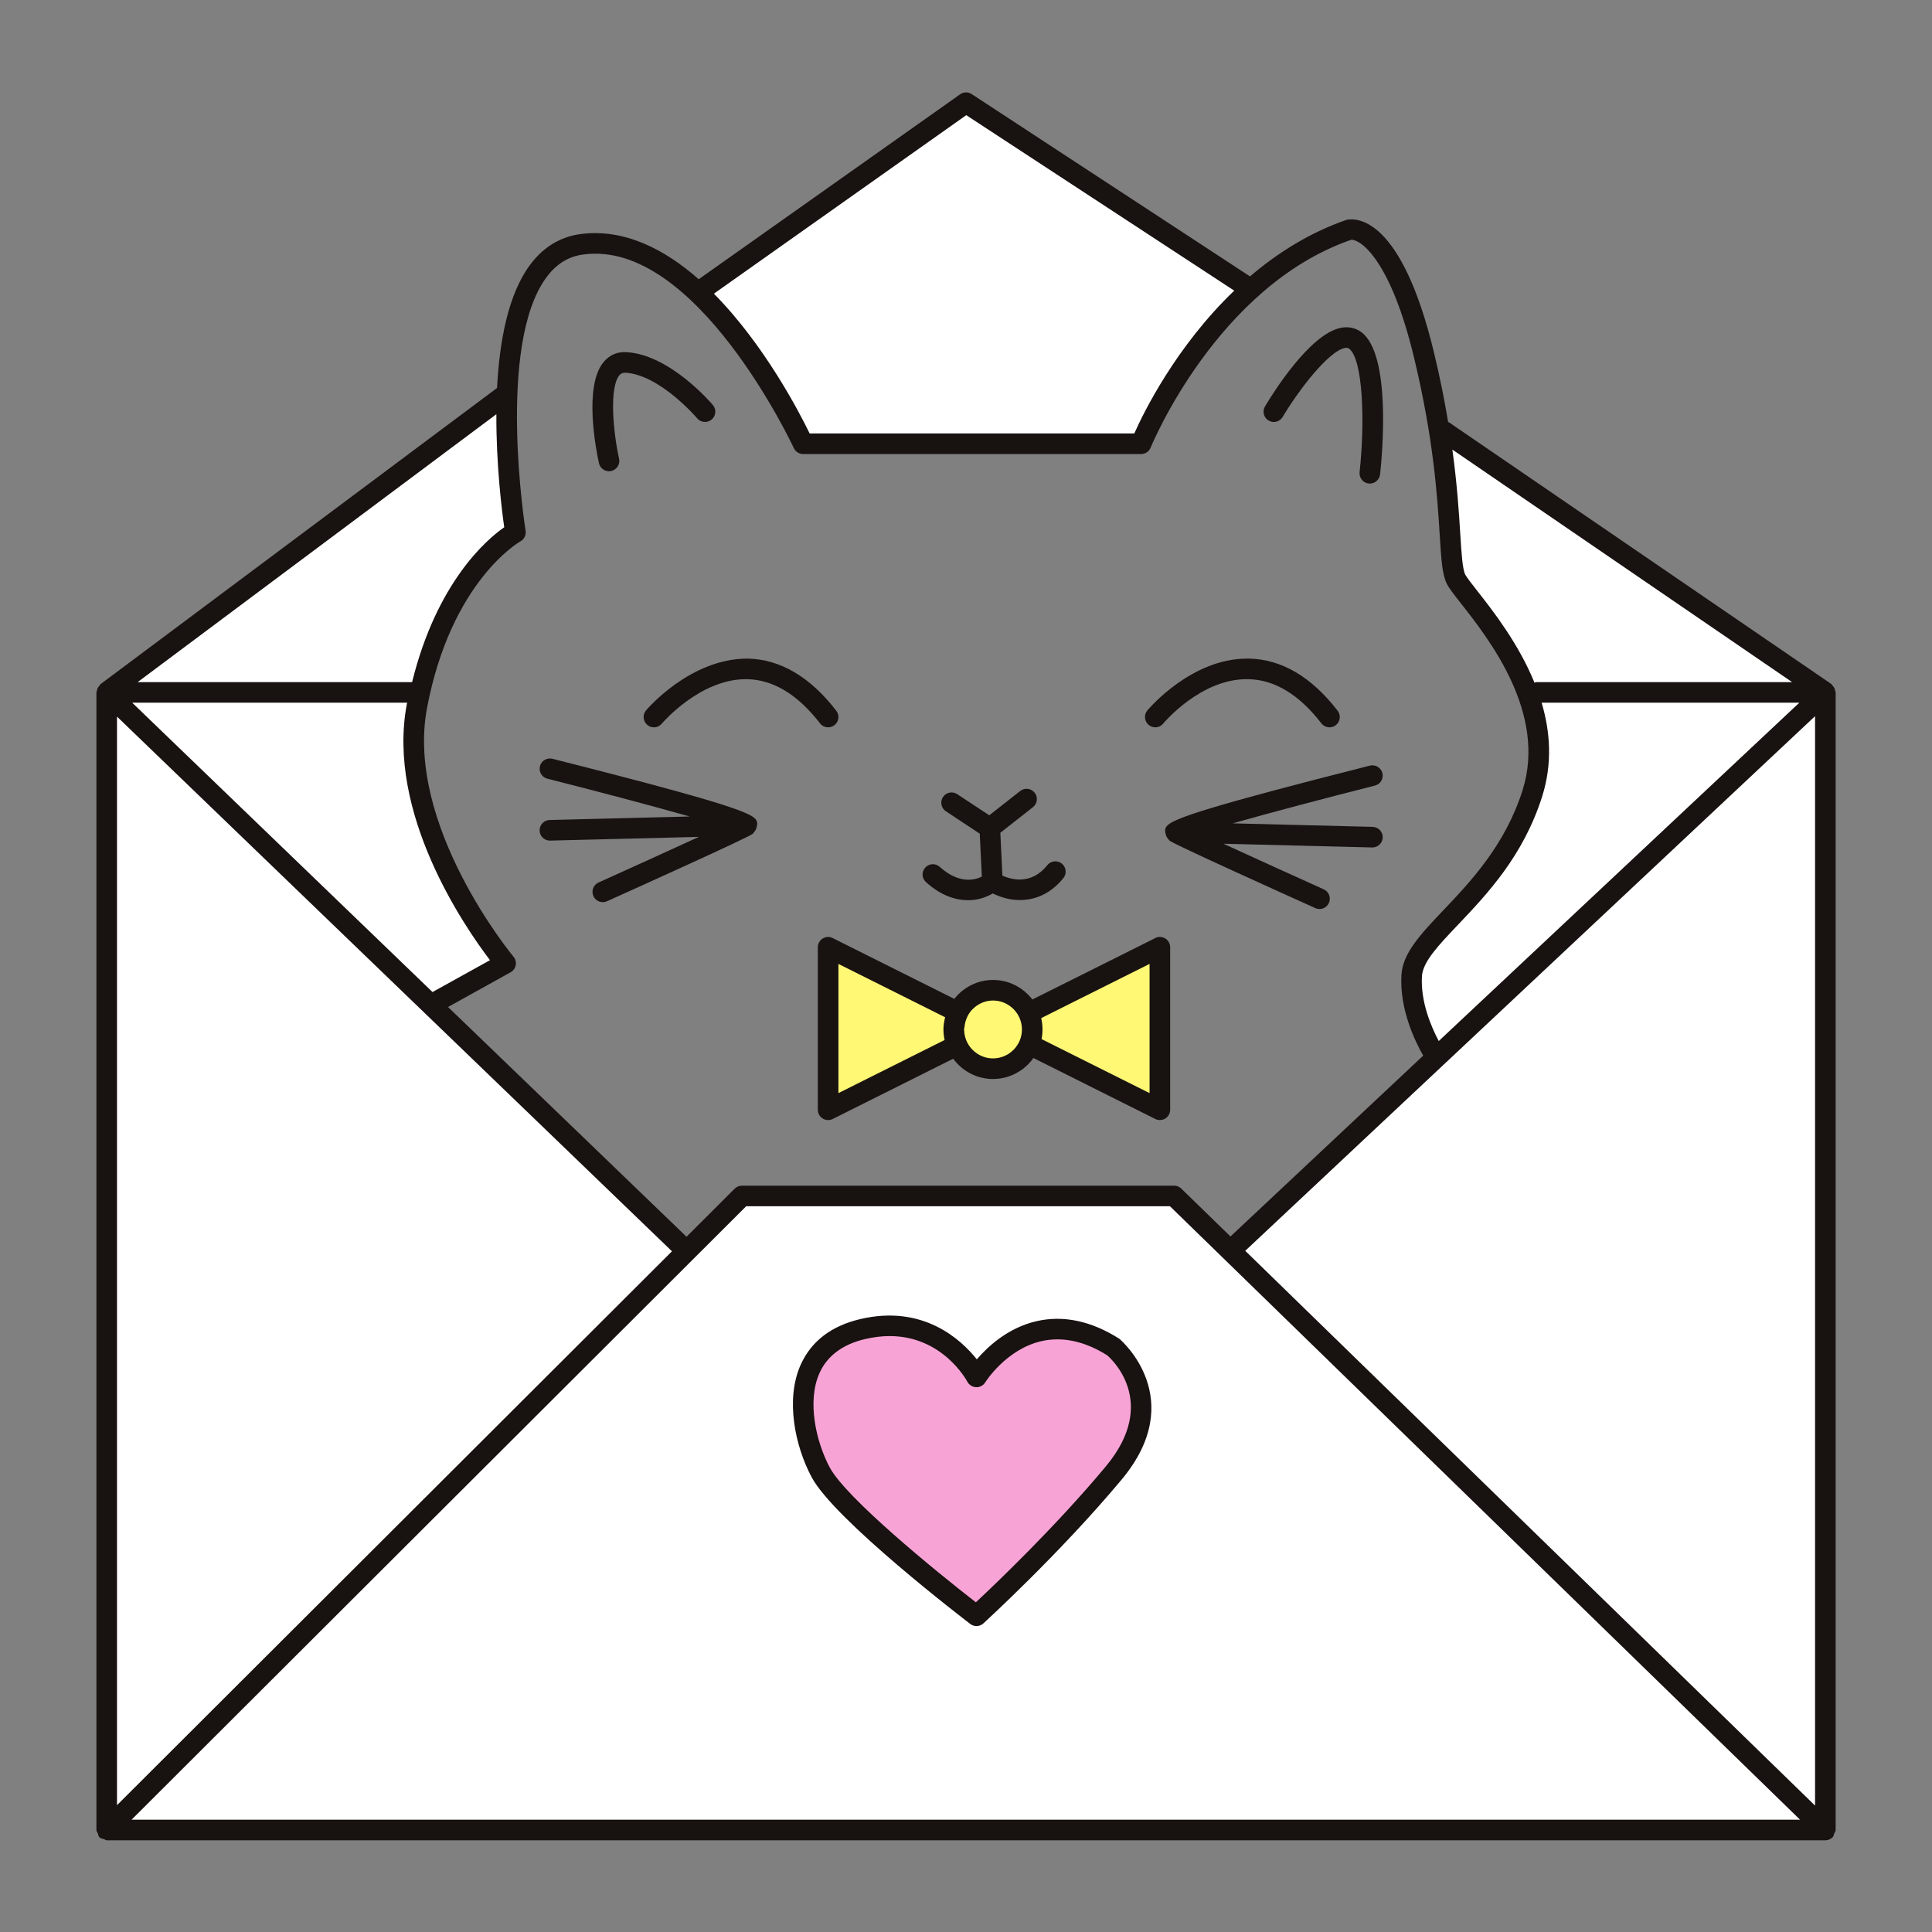 <?xml version="1.0" encoding="utf-8"?>
<svg viewBox="0 0 64 64" xmlns="http://www.w3.org/2000/svg">
  <rect x="0" y="0" width="64" height="64" fill="#808080" stroke="none"/>
  <g transform="matrix(0.88, 0, 0, 0.88, 4.754, 13.391)">
    <path id="path396" style="fill:#ffffff;fill-opacity:1;fill-rule:nonzero;stroke:none" d="M -1.386 10.848 L 10.398 10.848 C 10.398 10.848 10.009 14.336 10.171 14.33 C 10.334 14.324 12.666 19.716 12.666 19.716 L 13.63 21.044 L 10.821 22.205 Z"/>
    <path id="path400" style="fill:#ffffff;fill-opacity:1;fill-rule:nonzero;stroke:none" d="M 52.094 10.868 L 52.462 13.862 L 51.194 17.116 L 47.814 21.151 L 48.644 25.012 C 48.644 25.012 50.16 25.466 50.678 25.012 C 51.194 24.56 63.07 11.458 63.07 11.458 L 61.812 10.328 Z"/>
    <path id="path404" style="fill:#ffffff;fill-opacity:1;fill-rule:nonzero;stroke:none" d="M 51.913 10.421 L 53.033 10.868 L 53.841 9.65 C 53.841 9.65 50.42 3.228 50.29 3.132 C 50.161 3.034 49.405 1.33 49.405 1.33 L 48.826 1.33 L 49.408 6.584 Z"/>
    <path id="path408" style="fill:#ffffff;fill-opacity:1;fill-rule:nonzero;stroke:none" d="M 21.001 -4.079 L 22.979 -1.702 L 24.829 1.486 L 37.553 1.486 L 41.575 -4.4 L 22.891 -5.066 Z"/>
    <path id="path412" style="fill:#ffffff;fill-opacity:1;fill-rule:nonzero;stroke:none" d="M 10.398 10.848 L 11.725 7.342 L 13.63 5.077 L 13.909 4.161 L 13.63 -0.367 C 13.63 -0.367 8.787 5.486 8.819 5.584 C 8.851 5.681 10.398 10.848 10.398 10.848"/>
    <path id="path416" style="fill:#ffffff;fill-opacity:1;fill-rule:nonzero;stroke:none" d="M 40.912 31.864 L 63.31 10.848 L 63.31 53.67 L -1.386 53.67 L -1.386 10.848 L 20.164 31.61"/>
    <path id="path420" style="fill:#ffffff;fill-opacity:1;fill-rule:nonzero;stroke:none" d="M 2.272 50.019 L 22.527 29.803 L 38.795 29.803 L 59.295 49.76"/>
    <path id="path424" style="fill:#ffffff;fill-opacity:1;fill-rule:nonzero;stroke:none" d="M 13.63 -0.367 L -1.386 10.847 L 10.398 10.847"/>
    <path id="path428" style="fill:#ffffff;fill-opacity:1;fill-rule:nonzero;stroke:none" d="M 21.138 -4.4 L 30.963 -11.35 L 41.575 -4.4"/>
    <path id="path432" style="fill:#ffffff;fill-opacity:1;fill-rule:nonzero;stroke:none" d="M 52.42 10.848 L 63.311 10.848 L 48.921 1"/>
    <path id="path436" style="fill:#f8a3d6;fill-opacity:1;fill-rule:nonzero;stroke:none" d="M 31.356 36.615 C 31.356 36.615 33.295 33.458 36.523 35.503 C 36.523 35.503 38.842 37.45 36.523 40.23 C 34.207 43.011 31.356 45.606 31.356 45.606 C 31.356 45.606 26.328 41.766 25.494 40.21 C 24.66 38.655 24.104 35.515 27.07 34.814 C 30.035 34.112 31.356 36.615 31.356 36.615"/>
    <path id="path440" style="fill:#181210;fill-opacity:1;fill-rule:nonzero;stroke:none" d="M 28.089 35.078 C 27.801 35.078 27.493 35.113 27.158 35.191 C 26.315 35.39 25.739 35.821 25.447 36.469 C 24.97 37.529 25.314 39.055 25.834 40.027 C 26.45 41.173 29.795 43.907 31.333 45.099 C 32.063 44.417 34.338 42.249 36.226 39.982 C 38.274 37.526 36.358 35.87 36.275 35.801 C 35.441 35.274 34.593 35.086 33.795 35.27 C 32.473 35.573 31.693 36.806 31.686 36.819 C 31.614 36.937 31.479 37.009 31.343 37.002 C 31.206 36.997 31.079 36.919 31.014 36.798 C 30.971 36.717 30.067 35.078 28.089 35.078 M 31.357 45.994 C 31.274 45.994 31.191 45.967 31.121 45.913 C 30.914 45.755 26.015 42.003 25.153 40.393 C 24.525 39.222 24.153 37.455 24.741 36.151 C 25.138 35.271 25.891 34.695 26.981 34.438 C 29.341 33.883 30.771 35.201 31.369 35.954 C 31.777 35.477 32.539 34.765 33.614 34.517 C 34.625 34.285 35.671 34.505 36.731 35.177 C 36.799 35.229 39.357 37.437 36.821 40.478 C 34.514 43.246 31.645 45.866 31.617 45.893 C 31.543 45.959 31.45 45.994 31.357 45.994"/>
    <path id="path444" style="fill:#181210;fill-opacity:1;fill-rule:nonzero;stroke:none" d="M 17.523 2.522 C 17.344 2.522 17.184 2.399 17.144 2.217 C 17.04 1.739 16.554 -0.695 17.33 -1.601 C 17.551 -1.857 17.84 -1.987 18.195 -1.959 C 19.824 -1.857 21.368 -0.047 21.434 0.031 C 21.571 0.194 21.551 0.439 21.387 0.575 C 21.224 0.713 20.98 0.694 20.842 0.53 C 20.828 0.514 19.446 -1.105 18.147 -1.186 C 18.023 -1.186 17.968 -1.155 17.918 -1.097 C 17.528 -0.643 17.674 1.018 17.902 2.051 C 17.947 2.261 17.815 2.467 17.606 2.513 C 17.579 2.519 17.551 2.522 17.523 2.522"/>
    <path id="path448" style="fill:#181210;fill-opacity:1;fill-rule:nonzero;stroke:none" d="M 46.164 2.986 C 46.15 2.986 46.136 2.985 46.122 2.985 C 45.909 2.961 45.754 2.769 45.778 2.557 C 45.989 0.613 45.897 -1.718 45.38 -2.094 C 45.35 -2.116 45.306 -2.134 45.22 -2.118 C 44.596 -1.988 43.478 -0.523 42.882 0.478 C 42.772 0.662 42.533 0.724 42.352 0.613 C 42.166 0.504 42.108 0.266 42.217 0.082 C 42.485 -0.37 43.885 -2.634 45.064 -2.875 C 45.349 -2.932 45.614 -2.879 45.836 -2.72 C 46.978 -1.888 46.63 1.892 46.549 2.641 C 46.526 2.838 46.358 2.986 46.164 2.986"/>
    <path id="path452" style="fill:#181210;fill-opacity:1;fill-rule:nonzero;stroke:none" d="M 23.1 15.843 C 23.1 15.838 23.095 15.835 23.095 15.83 C 23.095 15.811 23.106 15.792 23.102 15.774 C 23.05 15.472 23.016 15.274 15.392 13.346 C 15.187 13.294 14.975 13.419 14.923 13.626 C 14.871 13.832 14.995 14.043 15.203 14.096 C 17.095 14.575 19.123 15.111 20.56 15.519 L 15.288 15.651 C 15.074 15.656 14.906 15.835 14.911 16.048 C 14.915 16.259 15.088 16.426 15.298 16.426 L 15.308 16.426 L 20.906 16.286 C 19.763 16.812 18.246 17.5 17.13 18.003 C 16.935 18.091 16.848 18.319 16.935 18.515 C 17 18.659 17.142 18.743 17.29 18.743 C 17.343 18.743 17.396 18.732 17.448 18.708 C 18.662 18.163 22.644 16.364 22.928 16.176 C 22.943 16.166 22.948 16.147 22.962 16.134 C 22.983 16.115 22.995 16.096 23.012 16.072 C 23.056 16.011 23.082 15.947 23.088 15.871 C 23.09 15.86 23.1 15.854 23.1 15.843"/>
    <path id="path456" style="fill:#181210;fill-opacity:1;fill-rule:nonzero;stroke:none" d="M 46.27 15.909 L 41 15.777 C 42.437 15.369 44.465 14.833 46.354 14.355 C 46.562 14.303 46.688 14.092 46.636 13.885 C 46.582 13.679 46.373 13.552 46.165 13.604 C 40.172 15.121 38.873 15.567 38.565 15.835 C 38.564 15.836 38.562 15.837 38.561 15.839 C 38.481 15.909 38.466 15.969 38.456 16.032 C 38.452 16.051 38.464 16.069 38.462 16.088 C 38.462 16.093 38.457 16.096 38.457 16.101 C 38.457 16.112 38.468 16.119 38.468 16.129 C 38.476 16.205 38.5 16.271 38.546 16.331 C 38.562 16.353 38.574 16.373 38.596 16.392 C 38.609 16.404 38.614 16.424 38.63 16.433 C 38.913 16.623 42.896 18.42 44.11 18.967 C 44.162 18.991 44.216 19.001 44.27 19.001 C 44.417 19.001 44.558 18.916 44.622 18.773 C 44.71 18.577 44.624 18.349 44.429 18.261 C 43.312 17.759 41.793 17.069 40.652 16.544 L 46.25 16.684 L 46.261 16.684 C 46.47 16.684 46.642 16.517 46.648 16.307 C 46.653 16.093 46.484 15.915 46.27 15.909"/>
    <path id="path460" style="fill:#181210;fill-opacity:1;fill-rule:nonzero;stroke:none" d="M 25.772 12.162 C 25.656 12.162 25.542 12.11 25.465 12.011 C 24.629 10.929 23.708 10.37 22.726 10.35 L 22.67 10.35 C 20.937 10.35 19.524 12.006 19.51 12.023 C 19.373 12.189 19.126 12.209 18.965 12.071 C 18.801 11.934 18.778 11.69 18.916 11.526 C 18.984 11.445 20.594 9.573 22.737 9.575 C 23.966 9.598 25.09 10.258 26.078 11.538 C 26.21 11.707 26.178 11.95 26.009 12.081 C 25.938 12.135 25.854 12.162 25.772 12.162"/>
    <path id="path464" style="fill:#181210;fill-opacity:1;fill-rule:nonzero;stroke:none" d="M 44.645 12.162 C 44.529 12.162 44.415 12.11 44.338 12.011 C 43.502 10.93 42.581 10.37 41.599 10.35 C 39.811 10.305 38.397 12.005 38.382 12.023 C 38.246 12.189 38.001 12.209 37.838 12.071 C 37.673 11.934 37.651 11.69 37.789 11.526 C 37.857 11.446 39.445 9.575 41.543 9.575 L 41.611 9.575 C 42.839 9.599 43.963 10.258 44.951 11.538 C 45.082 11.707 45.051 11.95 44.882 12.081 C 44.811 12.135 44.727 12.162 44.645 12.162"/>
    <path id="path468" style="fill:#fff875;fill-opacity:1;fill-rule:nonzero;stroke:none" d="M 31.889 23.5 L 25.772 20.441 L 25.772 26.559 Z"/>
    <path id="path472" style="fill:#fff875;fill-opacity:1;fill-rule:nonzero;stroke:none" d="M 32.142 23.5 L 38.259 20.441 L 38.259 26.559 Z"/>
    <path id="path476" style="fill:#181210;fill-opacity:1;fill-rule:nonzero;stroke:none" d="M 33.008 23.5 L 37.872 25.932 L 37.872 21.067 Z M 38.259 26.945 C 38.2 26.945 38.141 26.933 38.087 26.905 L 31.968 23.845 C 31.837 23.78 31.755 23.645 31.755 23.5 C 31.755 23.353 31.837 23.22 31.968 23.153 L 38.087 20.095 C 38.204 20.032 38.347 20.04 38.463 20.111 C 38.577 20.181 38.647 20.307 38.647 20.441 L 38.647 26.559 C 38.647 26.693 38.577 26.817 38.463 26.889 C 38.4 26.927 38.331 26.945 38.259 26.945"/>
    <path id="path480" style="fill:#fff875;fill-opacity:1;fill-rule:nonzero;stroke:none" d="M 33.453 23.536 C 33.453 24.352 32.792 25.013 31.976 25.013 C 31.16 25.013 30.499 24.352 30.499 23.536 C 30.499 22.72 31.16 22.058 31.976 22.058 C 32.792 22.058 33.453 22.72 33.453 23.536"/>
    <path id="path484" style="fill:#181210;fill-opacity:1;fill-rule:nonzero;stroke:none" d="M 31.976 24.625 C 31.665 24.625 31.389 24.492 31.189 24.282 C 31.011 24.094 30.9 23.844 30.892 23.565 C 30.892 23.556 30.887 23.546 30.887 23.536 C 30.887 23.502 30.903 23.474 30.905 23.441 C 30.931 23.165 31.048 22.921 31.24 22.742 C 31.435 22.562 31.691 22.446 31.976 22.446 C 32.577 22.446 33.067 22.934 33.067 23.536 C 33.067 24.137 32.577 24.625 31.976 24.625 M 26.159 25.932 L 26.159 21.068 L 30.176 23.076 C 30.139 23.224 30.112 23.376 30.112 23.536 C 30.112 23.673 30.128 23.805 30.156 23.933 Z M 31.976 21.672 C 31.385 21.672 30.864 21.953 30.521 22.384 L 25.945 20.096 C 25.827 20.033 25.683 20.041 25.568 20.112 C 25.453 20.181 25.384 20.306 25.384 20.441 L 25.384 26.558 C 25.384 26.693 25.453 26.818 25.568 26.889 C 25.631 26.928 25.701 26.946 25.772 26.946 C 25.832 26.946 25.891 26.933 25.945 26.905 L 30.48 24.637 C 30.819 25.097 31.361 25.4 31.976 25.4 C 33.005 25.4 33.841 24.564 33.841 23.536 C 33.841 22.508 33.005 21.672 31.976 21.672"/>
    <path id="path488" style="fill:#181210;fill-opacity:1;fill-rule:nonzero;stroke:none" d="M 34.568 17.291 C 34.402 17.16 34.159 17.183 34.023 17.351 C 33.418 18.108 32.668 17.896 32.331 17.744 L 32.254 16.131 L 33.482 15.167 C 33.65 15.035 33.679 14.792 33.546 14.624 C 33.414 14.455 33.171 14.427 33.003 14.558 L 31.838 15.474 L 30.631 14.678 C 30.455 14.56 30.214 14.607 30.095 14.786 C 29.978 14.964 30.026 15.204 30.204 15.322 L 31.479 16.166 L 31.558 17.782 C 31.29 17.915 30.696 18.068 29.974 17.415 C 29.816 17.272 29.571 17.282 29.428 17.442 C 29.283 17.599 29.295 17.846 29.454 17.988 C 30.016 18.499 30.572 18.67 31.047 18.67 C 31.432 18.67 31.734 18.55 31.97 18.415 C 32.243 18.547 32.584 18.664 32.983 18.664 C 33.526 18.664 34.126 18.46 34.628 17.836 C 34.762 17.67 34.735 17.426 34.568 17.291"/>
    <path id="path492" style="fill:#181210;fill-opacity:1;fill-rule:nonzero;stroke:none" d="M 62.923 52.752 L 41.473 31.868 L 62.923 11.742 Z M -0.45 53.283 L 22.687 30.19 L 38.638 30.19 L 62.358 53.283 Z M -0.998 11.758 L 19.893 31.886 L -0.998 52.736 Z M 9.925 11.235 C 9.922 11.252 9.917 11.267 9.913 11.284 C 9.135 15.383 12.079 19.662 13.043 20.927 L 10.879 22.127 L -0.426 11.235 Z M 13.283 0.375 C 13.274 2.271 13.487 3.992 13.579 4.631 C 12.911 5.092 11.034 6.714 10.111 10.46 L -0.221 10.46 Z M 15.171 -4.782 C 15.543 -5.284 15.997 -5.564 16.555 -5.637 C 20.797 -6.216 24.441 1.568 24.478 1.647 C 24.541 1.784 24.678 1.874 24.83 1.874 L 37.554 1.874 C 37.711 1.874 37.854 1.778 37.913 1.631 C 37.937 1.57 40.406 -4.44 45.466 -6.193 C 45.823 -6.198 46.941 -5.437 47.826 -1.761 C 48.57 1.33 48.705 3.494 48.794 4.926 C 48.853 5.85 48.886 6.408 49.061 6.758 C 49.146 6.928 49.325 7.155 49.593 7.498 C 50.646 8.836 52.833 11.623 51.913 14.53 C 51.255 16.6 49.966 17.958 48.931 19.048 C 48.075 19.95 47.401 20.66 47.353 21.483 C 47.277 22.774 47.867 23.988 48.173 24.52 L 40.917 31.328 L 39.065 29.526 C 38.993 29.455 38.895 29.416 38.795 29.416 L 22.527 29.416 C 22.425 29.416 22.326 29.456 22.254 29.528 L 20.438 31.342 C 20.434 31.338 20.435 31.334 20.433 31.331 L 11.463 22.69 L 13.818 21.383 C 13.919 21.326 13.99 21.228 14.011 21.114 C 14.031 21 14.002 20.883 13.926 20.795 C 13.886 20.747 9.837 15.847 10.673 11.43 C 11.581 6.647 14.159 5.176 14.186 5.163 C 14.329 5.084 14.409 4.922 14.382 4.76 C 14.371 4.691 13.277 -2.232 15.171 -4.782 M 30.971 -10.882 L 41.059 -4.276 C 38.867 -2.177 37.647 0.311 37.297 1.099 L 25.075 1.099 C 24.694 0.315 23.373 -2.241 21.471 -4.162 Z M 62.059 10.46 L 52.421 10.46 C 52.397 10.46 52.383 10.48 52.362 10.484 C 51.762 9.012 50.809 7.791 50.202 7.019 C 49.998 6.759 49.806 6.512 49.754 6.411 C 49.65 6.202 49.614 5.616 49.567 4.876 C 49.517 4.066 49.449 3.015 49.27 1.707 Z M 52.63 11.235 L 62.331 11.235 L 48.757 23.971 C 48.483 23.454 48.067 22.502 48.125 21.53 C 48.157 20.988 48.746 20.368 49.493 19.583 C 50.583 18.434 51.941 17.003 52.65 14.764 C 53.043 13.524 52.954 12.324 52.63 11.235 M 63.677 10.78 C 63.671 10.746 63.665 10.716 63.649 10.684 C 63.63 10.643 63.602 10.612 63.57 10.58 C 63.554 10.564 63.549 10.54 63.53 10.528 L 49.141 0.68 C 49.131 0.674 49.121 0.679 49.111 0.674 C 48.979 -0.117 48.811 -0.98 48.579 -1.942 C 47.35 -7.044 45.678 -7.014 45.295 -6.944 C 43.886 -6.458 42.679 -5.688 41.653 -4.812 L 31.174 -11.676 C 31.041 -11.764 30.869 -11.76 30.739 -11.666 L 20.914 -4.716 C 20.909 -4.712 20.909 -4.704 20.905 -4.701 C 19.615 -5.837 18.101 -6.62 16.451 -6.406 C 15.686 -6.304 15.046 -5.913 14.549 -5.244 C 13.723 -4.132 13.398 -2.362 13.309 -0.612 L -1.618 10.536 C -1.635 10.551 -1.641 10.574 -1.655 10.588 C -1.685 10.619 -1.707 10.65 -1.726 10.688 C -1.741 10.722 -1.749 10.751 -1.755 10.786 C -1.759 10.808 -1.773 10.826 -1.773 10.847 L -1.773 53.67 C -1.773 53.722 -1.737 53.756 -1.718 53.802 C -1.701 53.85 -1.699 53.904 -1.661 53.943 C -1.661 53.943 -1.659 53.943 -1.659 53.944 C -1.615 53.988 -1.547 53.999 -1.485 54.016 C -1.45 54.027 -1.422 54.058 -1.386 54.058 L -1.386 54.058 L 63.311 54.058 C 63.419 54.058 63.515 54.012 63.586 53.942 C 63.586 53.94 63.587 53.942 63.589 53.94 C 63.625 53.903 63.623 53.851 63.642 53.806 C 63.661 53.759 63.698 53.723 63.698 53.67 L 63.698 10.847 C 63.698 10.823 63.682 10.803 63.677 10.78"/>
  </g>
</svg>